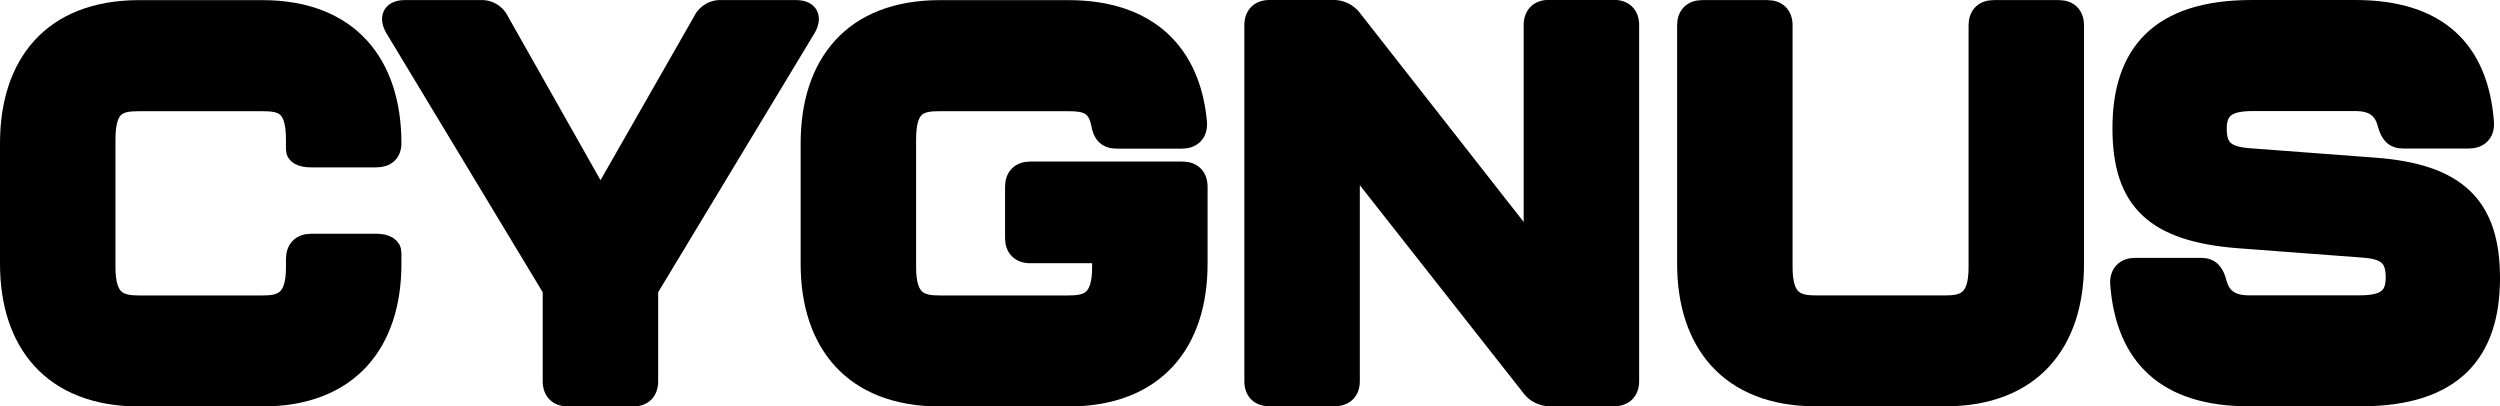 <svg id="CYGNUS" xmlns="http://www.w3.org/2000/svg" viewBox="0 0 1006.44 163.59"><defs><style>.cls-1{stroke:#000;stroke-miterlimit:10;stroke-width:7px;}</style></defs><path class="cls-1" d="M3095.68,1698.53V1650c0-31.94,17.08-54.12,52.57-54.12h49.46c35.49,0,52.57,22.18,52.57,54.12,0,4-2.44,6.21-6.65,6.21h-26.18c-4.21,0-6.65-1.33-6.65-3.77v-3.77c0-13.53-4.66-15.08-13.09-15.08h-49.46c-8.43,0-13.09,1.55-13.09,15.08v51.24c0,13.3,5.33,14.86,13.09,14.86h49.46c7.76,0,13.09-1.56,13.09-14.86v-3.33c0-4.21,2.44-6.65,6.65-6.65h26.18c4.21,0,6.65,1.55,6.65,4.21v4.44c0,31.71-17.08,53.89-52.57,53.89h-49.46C3112.76,1752.42,3095.68,1730.24,3095.68,1698.53Z" transform="translate(-3092.18 -1592.33)"/><path class="cls-1" d="M3314.16,1745.77V1709l-63.44-105.13c-2.66-4.66-.88-8,4.44-8h30.39a8.26,8.26,0,0,1,8,4.66l40.37,71.42,40.81-71.42a8.26,8.26,0,0,1,8-4.66h29.94c5.32,0,7.1,3.33,4.43,8L3353.64,1709v36.82c0,4.21-2.44,6.65-6.65,6.65h-26.18C3316.6,1752.42,3314.16,1750,3314.16,1745.77Z" transform="translate(-3092.18 -1592.33)"/><path class="cls-1" d="M3418,1698.53V1650c0-31.94,17.08-54.12,52.57-54.12h51.68c32.83,0,49.91,18,52.35,45.91.22,4.44-2.44,6.88-6.66,6.88h-26.17c-4.21,0-6.21-2.22-6.88-6.65-1.55-7.32-5.76-8.43-12.64-8.43h-51.68c-8.43,0-13.09,1.55-13.09,15.08v51.24c0,13.3,5.33,14.86,13.09,14.86h51.68c7.76,0,13.09-1.56,13.09-14.86v-5.11h-28.39c-4.22,0-6.66-2.43-6.66-6.65v-20.63c0-4.21,2.44-6.65,6.66-6.65h61.21c4.22,0,6.66,2.44,6.66,6.65v31.06c0,31.71-17.08,53.89-52.57,53.89h-51.68C3435,1752.42,3418,1730.24,3418,1698.53Z" transform="translate(-3092.18 -1592.33)"/><path class="cls-1" d="M3596.63,1745.77V1602.49c0-4.22,2.44-6.66,6.65-6.66h25.51a9.87,9.87,0,0,1,8.2,4l72.09,92v-89.38c0-4.22,2.44-6.66,6.65-6.66h26.18c4.21,0,6.65,2.44,6.65,6.66v143.28c0,4.21-2.44,6.65-6.65,6.65H3716.4a9.9,9.9,0,0,1-8.21-4l-72.08-91.6v88.94c0,4.21-2.44,6.65-6.66,6.65h-26.17C3599.07,1752.42,3596.63,1750,3596.63,1745.77Z" transform="translate(-3092.18 -1592.33)"/><path class="cls-1" d="M3770.85,1698.53v-96c0-4.22,2.44-6.66,6.65-6.66h26.18c4.21,0,6.65,2.44,6.65,6.66v97.37c0,13.3,5.32,14.86,13.09,14.86h51.68c7.76,0,13.08-1.56,13.08-14.86v-97.37c0-4.22,2.44-6.66,6.66-6.66H3921c4.21,0,6.65,2.44,6.65,6.66v96c0,31.71-17.07,53.89-52.56,53.89h-51.68C3787.93,1752.42,3770.85,1730.24,3770.85,1698.53Z" transform="translate(-3092.18 -1592.33)"/><path class="cls-1" d="M3945.18,1706.51c-.22-4.43,2.44-6.88,6.66-6.88h26.39c4,0,5.77,2.22,6.88,6.44,1.55,6,5.54,8.65,12.42,8.65h44.58c9.76,0,14-2.66,14-10.65,0-8.21-3.54-10.87-12.64-11.53l-50.13-3.77c-33.93-2.66-47.24-15.31-47.24-44.81,0-30.16,15.08-48.13,52.57-48.13h41.7c33.49,0,50.12,16.41,52.34,45.91.22,4.44-2.44,6.88-6.65,6.88h-26.4c-4,0-5.76-2.22-6.87-6.43-1.56-6-5.55-8.65-12.42-8.65h-41.26c-9.76,0-14,2.66-14,10.64s3.55,10.65,12.64,11.32l50.13,3.77c33.71,2.44,47.24,15.74,47.24,45,0,30.17-15.08,48.13-52.57,48.13h-45C3964,1752.42,3947.4,1736,3945.18,1706.51Z" transform="translate(-3092.18 -1592.33)"/></svg>
